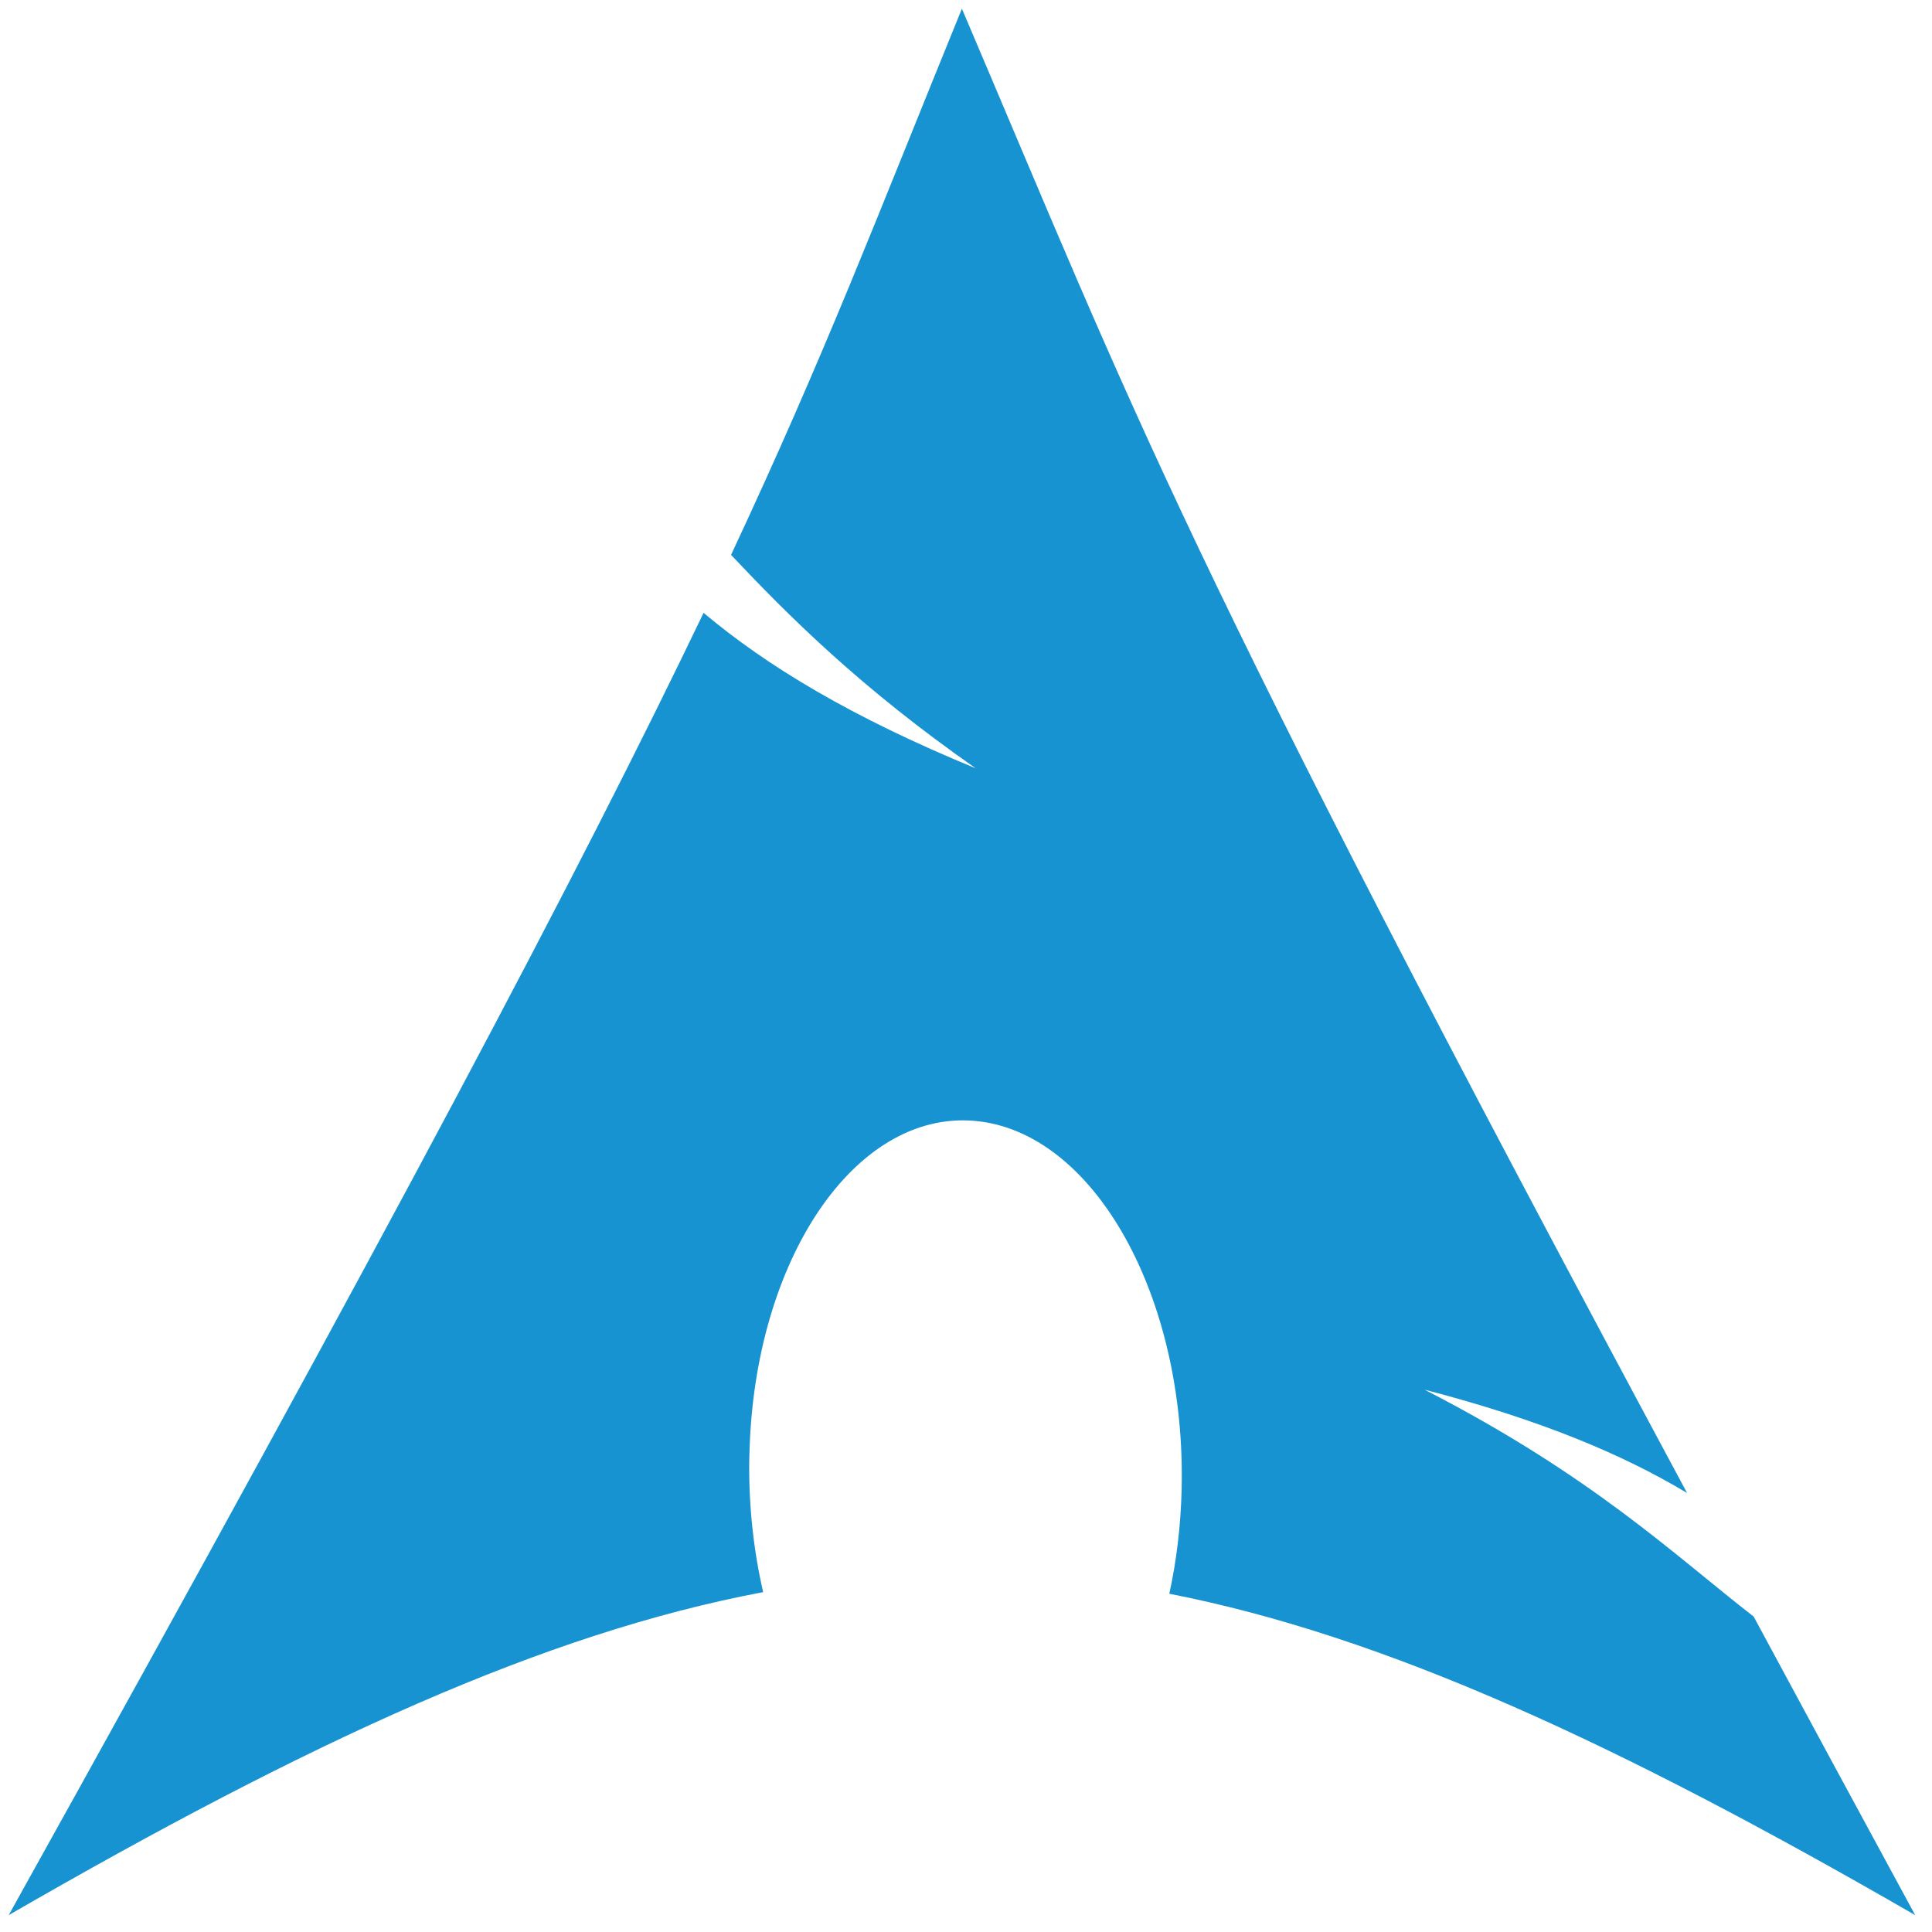 <?xml version="1.0" encoding="UTF-8" standalone="no"?>
<svg
   width="48"
   height="48"
   version="1.0"
   id="svg8"
   sodipodi:docname="archlinux.svg"
   inkscape:version="1.4 (e7c3feb100, 2024-10-09)"
   xmlns:inkscape="http://www.inkscape.org/namespaces/inkscape"
   xmlns:sodipodi="http://sodipodi.sourceforge.net/DTD/sodipodi-0.dtd"
   xmlns:xlink="http://www.w3.org/1999/xlink"
   xmlns="http://www.w3.org/2000/svg"
   xmlns:svg="http://www.w3.org/2000/svg">
  <sodipodi:namedview
     id="namedview8"
     pagecolor="#ffffff"
     bordercolor="#000000"
     borderopacity="0.25"
     inkscape:showpageshadow="2"
     inkscape:pageopacity="0.0"
     inkscape:pagecheckerboard="0"
     inkscape:deskcolor="#d1d1d1"
     inkscape:zoom="4.634864"
     inkscape:cx="59.980185"
     inkscape:cy="41.317286"
     inkscape:window-width="1920"
     inkscape:window-height="1050"
     inkscape:window-x="0"
     inkscape:window-y="30"
     inkscape:window-maximized="1"
     inkscape:current-layer="svg8" />
  <defs
     id="defs6">
    <linearGradient
       xlink:href="#a"
       id="d"
       gradientUnits="userSpaceOnUse"
       gradientTransform="matrix(-0.531,0,0,0.531,459.127,-3.758)"
       x1="541.335"
       y1="104.507"
       x2="606.912"
       y2="303.14" />
    <linearGradient
       gradientUnits="userSpaceOnUse"
       id="a"
       y2="129.347"
       x2="112.499"
       y1="6.137"
       x1="112.499"
       gradientTransform="translate(287,-83)">
      <stop
         offset="0"
         style="stop-color:#fff;stop-opacity:0"
         id="stop1" />
      <stop
         offset="1"
         style="stop-color:#fff;stop-opacity:.275"
         id="stop2" />
    </linearGradient>
    <linearGradient
       id="b">
      <stop
         style="stop-color:#00bdec"
         offset="0"
         id="stop3" />
      <stop
         style="stop-color:#40bfde"
         offset="1"
         id="stop4" />
    </linearGradient>
    <linearGradient
       id="c">
      <stop
         style="stop-color:#6e6e6e"
         offset="0"
         id="stop5" />
      <stop
         style="stop-color:#4d4d4d"
         offset="1"
         id="stop6" />
    </linearGradient>
  </defs>
  <path
     style="fill:#1793d1;stroke-width:0.185"
     d="M 23.898,0.216 C 21.79,5.385 20.51,8.771 18.163,13.786 c 1.439,1.526 3.208,3.296 6.077,5.302 C 21.155,17.819 19.053,16.548 17.48,15.226 14.476,21.494 9.767,30.42 0.216,47.581 7.721,43.248 13.539,40.576 18.961,39.556 18.729,38.556 18.605,37.469 18.614,36.341 l 0.006,-0.237 c 0.119,-4.809 2.622,-8.508 5.585,-8.257 2.964,0.251 5.271,4.355 5.152,9.164 -0.022,0.906 -0.128,1.776 -0.306,2.585 5.364,1.05 11.127,3.71 18.531,7.985 -1.46,-2.688 -2.768,-5.11 -4.013,-7.418 -1.96,-1.52 -4.004,-3.496 -8.176,-5.637 2.867,0.745 4.922,1.606 6.522,2.567 C 29.26,13.532 28.238,10.399 23.898,0.216 Z"
     id="path6" />
</svg>
